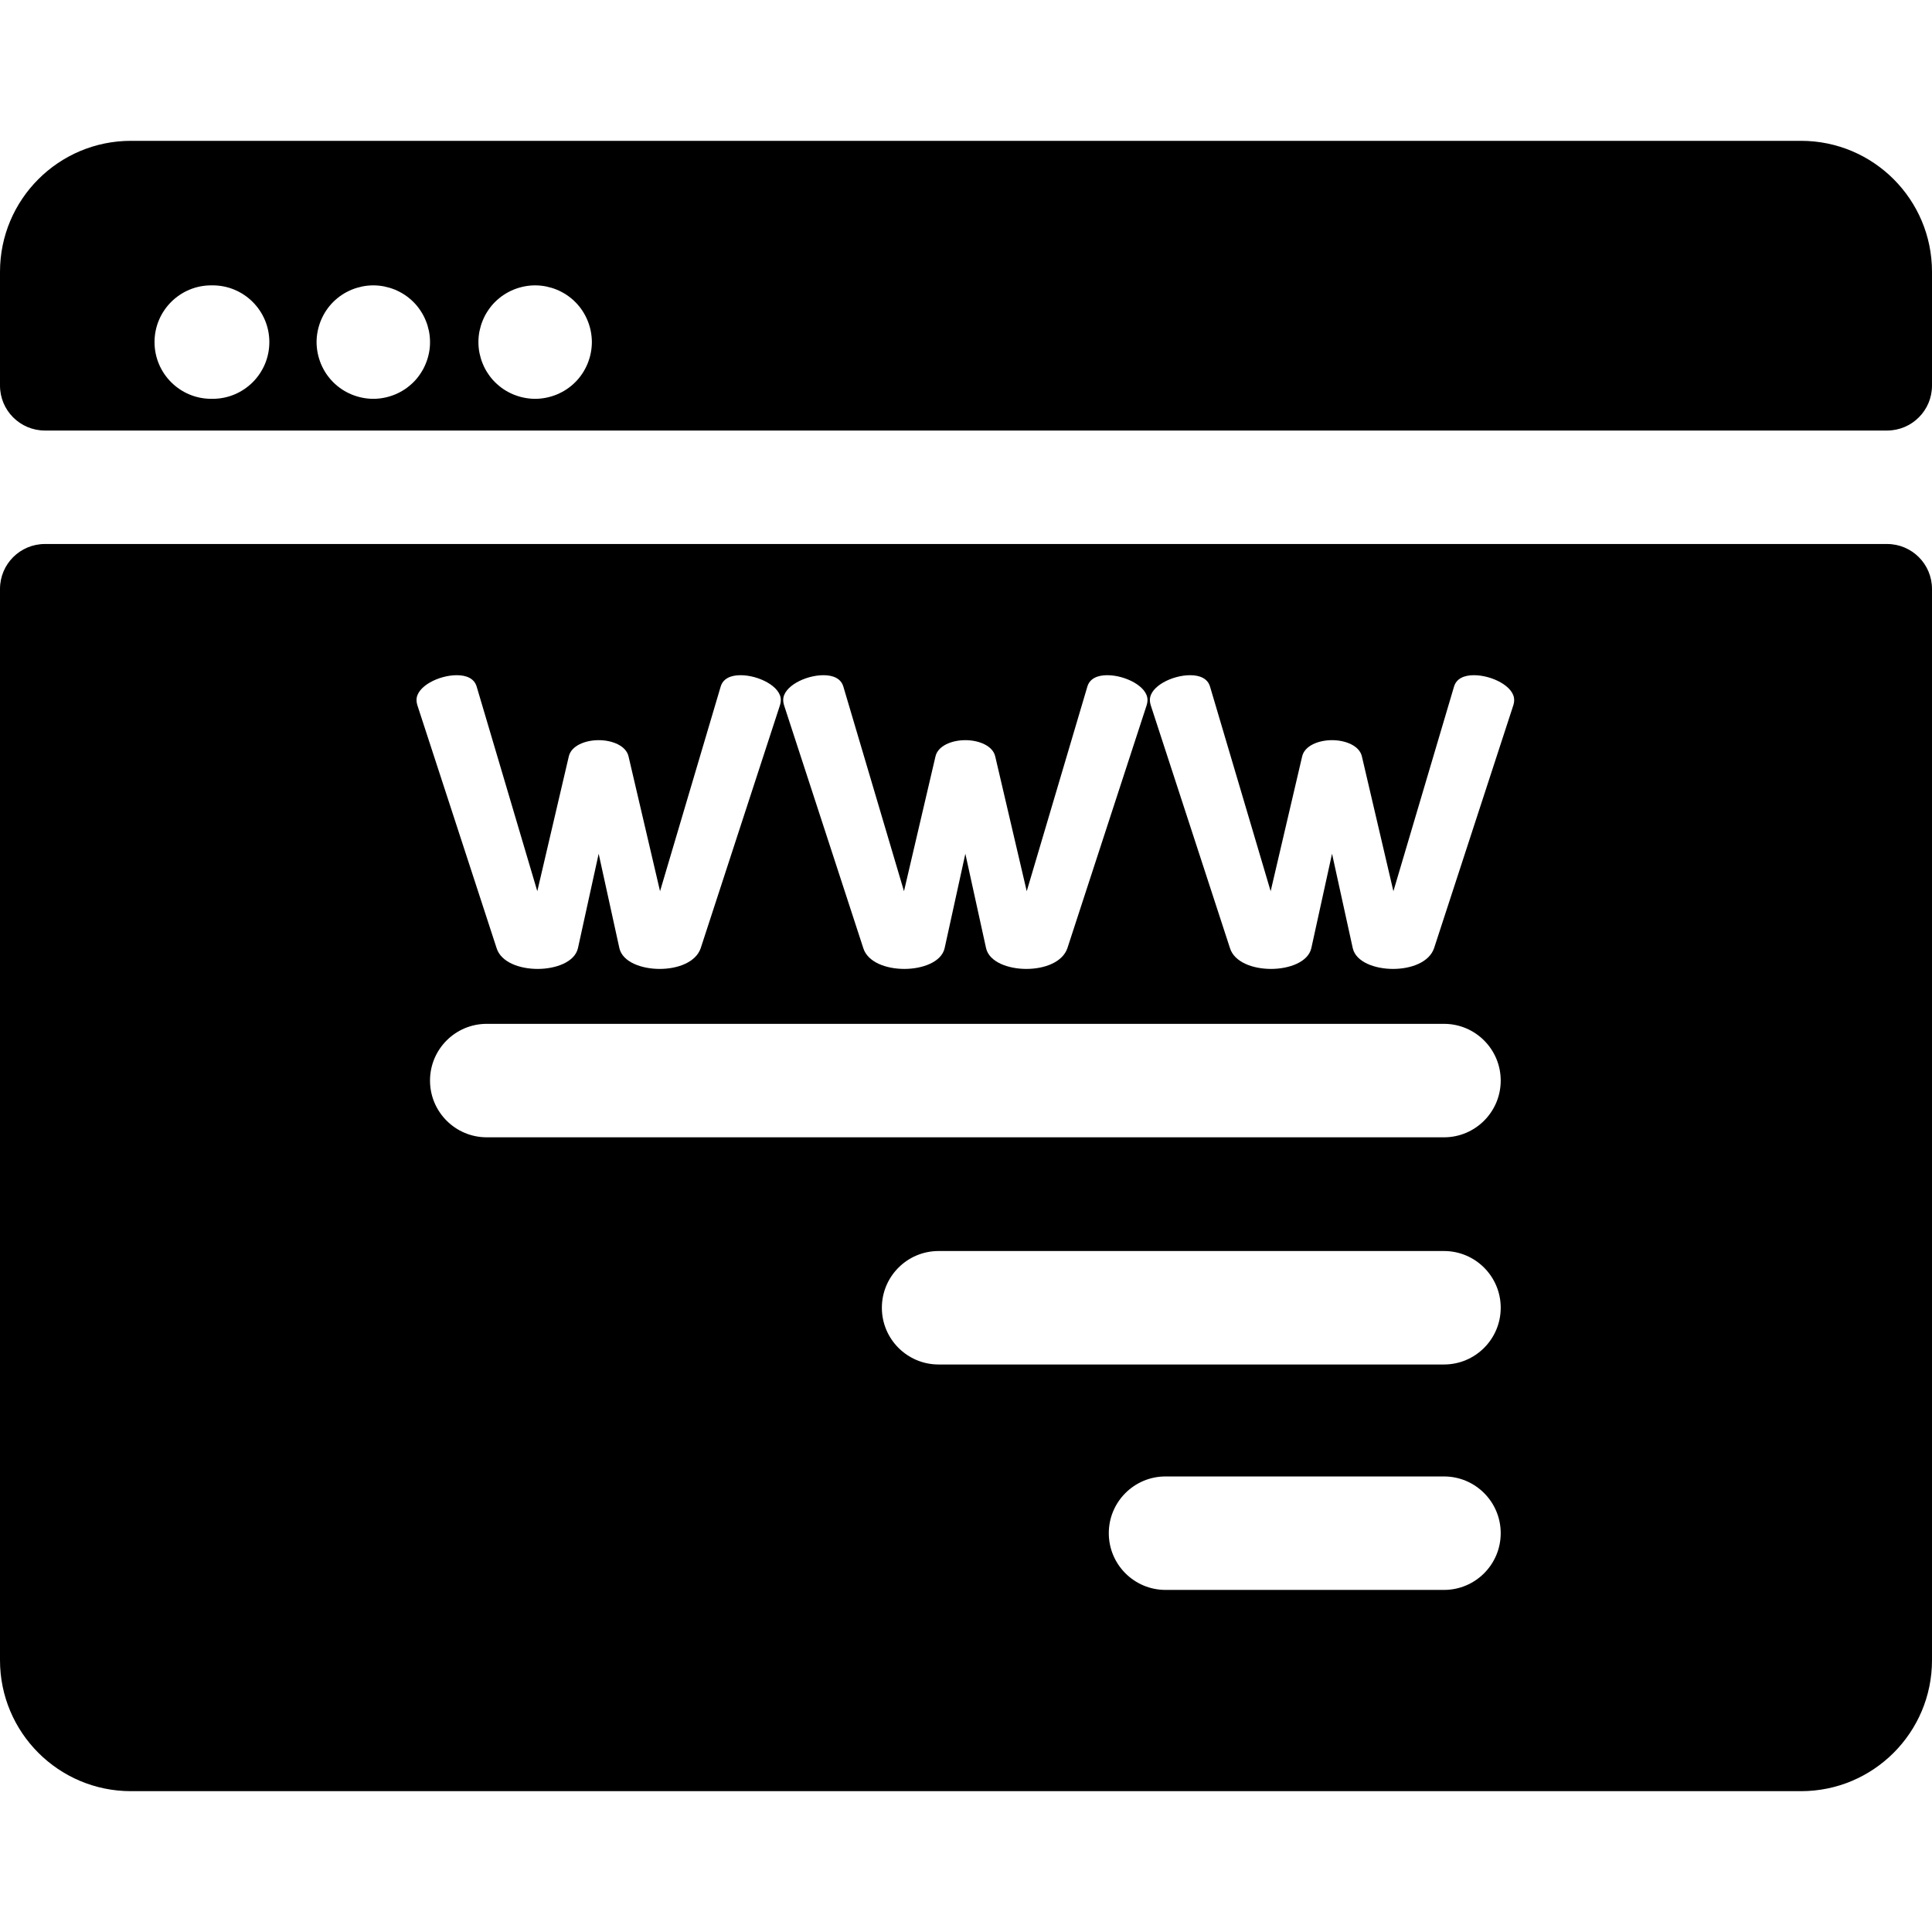 <?xml version="1.0" encoding="iso-8859-1"?>
<!-- Generator: Adobe Illustrator 19.0.0, SVG Export Plug-In . SVG Version: 6.00 Build 0)  -->
<svg xmlns="http://www.w3.org/2000/svg" xmlns:xlink="http://www.w3.org/1999/xlink" version="1.1" id="Layer_1" x="0px" y="0px" viewBox="0 0 512.001 512.001" style="enable-background:new 0 0 512.001 512.001;" xml:space="preserve">
<g>
	<g>
		<path d="M500.095,144.166H11.906C5.33,144.166,0,149.495,0,156.071v283.902c0,19.168,15.539,34.706,34.706,34.706h442.587    c19.168,0,34.707-15.539,34.707-34.707V156.071C512,149.495,506.671,144.166,500.095,144.166z M218.229,178.934    c2.534,0,4.647,0.845,5.281,3.063l16.055,54.184l8.343-35.701c0.634-2.852,4.331-4.33,7.921-4.33c3.591,0,7.288,1.479,7.921,4.33    l8.344,35.701l16.055-54.184c0.633-2.218,2.745-3.063,5.281-3.063c4.753,0,10.669,2.957,10.669,6.548    c0,0.527-0.105,1.056-0.211,1.373l-21.02,64.428c-1.267,3.697-6.02,5.492-10.879,5.492c-4.753,0-9.823-1.795-10.668-5.492    l-5.493-25.032l-5.492,25.032c-0.845,3.697-5.915,5.492-10.668,5.492c-4.859,0-9.717-1.795-10.879-5.492l-21.019-64.428    c-0.105-0.317-0.211-0.846-0.211-1.373C207.56,181.89,213.475,178.934,218.229,178.934z M110.384,185.482    c0-3.591,5.915-6.548,10.669-6.548c2.535,0,4.648,0.845,5.281,3.063l16.055,54.184l8.344-35.701c0.633-2.852,4.33-4.33,7.921-4.33    c3.59,0,7.288,1.479,7.921,4.33l8.343,35.701l16.055-54.184c0.633-2.218,2.746-3.063,5.281-3.063    c4.753,0,10.669,2.957,10.669,6.548c0,0.527-0.105,1.056-0.211,1.373l-21.019,64.428c-1.268,3.697-6.021,5.492-10.879,5.492    c-4.752,0-9.823-1.795-10.668-5.492l-5.492-25.032l-5.492,25.032c-0.846,3.697-5.915,5.492-10.669,5.492    c-4.859,0-9.716-1.795-10.879-5.492l-21.02-64.428C110.49,186.538,110.384,186.01,110.384,185.482z M113.958,286.364    c0-8.303,6.732-15.035,15.035-15.035H382.67c8.303,0,15.035,6.732,15.035,15.035s-6.732,15.035-15.035,15.035H128.993    C120.689,301.399,113.958,294.667,113.958,286.364z M382.67,421.345h-73.792c-8.303,0-15.035-6.732-15.035-15.035    s6.732-15.035,15.035-15.035h73.792c8.303,0,15.035,6.732,15.035,15.035S390.973,421.345,382.67,421.345z M382.67,361.605H248.739    c-8.303,0-15.035-6.732-15.035-15.035s6.732-15.035,15.035-15.035h133.932c8.303,0,15.035,6.732,15.035,15.035    S390.973,361.605,382.67,361.605z M401.063,186.855l-21.019,64.428c-1.268,3.697-6.021,5.492-10.879,5.492    c-4.753,0-9.824-1.795-10.669-5.492l-5.492-25.032l-5.492,25.032c-0.845,3.697-5.915,5.492-10.669,5.492    c-4.858,0-9.716-1.795-10.879-5.492l-21.019-64.428c-0.105-0.317-0.211-0.846-0.211-1.373c0-3.591,5.914-6.548,10.668-6.548    c2.535,0,4.648,0.845,5.282,3.063l16.054,54.184l8.344-35.701c0.633-2.852,4.33-4.33,7.921-4.33s7.288,1.479,7.921,4.33    l8.343,35.701l16.055-54.184c0.634-2.218,2.746-3.063,5.281-3.063c4.753,0,10.669,2.957,10.669,6.548    C401.275,186.01,401.168,186.538,401.063,186.855z"/>
	</g>
</g>
<g>
	<g>
		<path d="M477.293,37.322H34.707C15.539,37.322,0,52.861,0,72.029v30.162c0,6.575,5.33,11.906,11.906,11.906h488.19    c6.575,0,11.906-5.33,11.906-11.906V72.029C512,52.861,496.462,37.322,477.293,37.322z M56.344,105.692h-0.358    c-8.303,0-15.035-6.732-15.035-15.035s6.732-15.035,15.035-15.035h0.358c8.303,0,15.035,6.732,15.035,15.035    S64.648,105.692,56.344,105.692z M113.893,92.135c-0.05,0.49-0.12,0.981-0.221,1.463c-0.1,0.471-0.22,0.951-0.361,1.423    c-0.14,0.471-0.311,0.932-0.501,1.383c-0.18,0.451-0.391,0.901-0.621,1.333c-0.231,0.431-0.491,0.861-0.762,1.263    c-0.271,0.411-0.561,0.812-0.872,1.193c-0.311,0.381-0.641,0.752-0.992,1.093c-0.351,0.351-0.722,0.682-1.103,0.991    c-0.371,0.312-0.772,0.611-1.183,0.883c-0.411,0.271-0.832,0.521-1.263,0.752c-0.431,0.229-0.882,0.44-1.333,0.631    c-0.451,0.18-0.912,0.351-1.383,0.49c-0.471,0.141-0.952,0.272-1.423,0.361c-0.491,0.101-0.982,0.17-1.463,0.221    c-0.491,0.051-0.992,0.08-1.483,0.08c-0.481,0-0.982-0.029-1.473-0.08c-0.491-0.05-0.982-0.119-1.463-0.221    c-0.471-0.09-0.952-0.221-1.423-0.361s-0.932-0.311-1.383-0.49c-0.451-0.19-0.902-0.401-1.333-0.631    c-0.431-0.231-0.862-0.481-1.263-0.752c-0.411-0.272-0.812-0.571-1.193-0.883c-0.381-0.311-0.752-0.642-1.093-0.991    c-0.351-0.341-0.682-0.712-0.992-1.093C87,99.812,86.7,99.412,86.429,99.001c-0.271-0.401-0.521-0.832-0.752-1.263    c-0.231-0.432-0.441-0.882-0.631-1.333c-0.18-0.451-0.351-0.912-0.491-1.383c-0.14-0.472-0.271-0.952-0.361-1.423    c-0.1-0.481-0.17-0.973-0.221-1.463c-0.05-0.491-0.08-0.982-0.08-1.474c0-0.49,0.03-0.991,0.08-1.482    c0.05-0.481,0.12-0.982,0.221-1.463c0.09-0.472,0.221-0.952,0.361-1.423c0.14-0.472,0.311-0.933,0.491-1.383    c0.19-0.451,0.401-0.902,0.631-1.333c0.231-0.432,0.481-0.862,0.752-1.264c0.271-0.41,0.571-0.812,0.882-1.192    c0.311-0.381,0.641-0.752,0.992-1.093c0.341-0.352,0.712-0.683,1.093-0.992c0.381-0.312,0.782-0.611,1.193-0.882    c0.401-0.272,0.832-0.522,1.263-0.752c0.431-0.231,0.882-0.441,1.333-0.631c0.451-0.181,0.912-0.352,1.383-0.491    c0.471-0.14,0.952-0.261,1.423-0.361c0.481-0.1,0.972-0.17,1.463-0.221c0.982-0.1,1.975-0.1,2.957,0    c0.481,0.05,0.972,0.12,1.463,0.221c0.471,0.101,0.952,0.221,1.423,0.361c0.471,0.139,0.932,0.311,1.383,0.491    c0.451,0.189,0.902,0.4,1.333,0.631c0.431,0.23,0.852,0.48,1.263,0.752c0.411,0.271,0.812,0.57,1.183,0.882    c0.381,0.311,0.752,0.641,1.103,0.992c0.351,0.341,0.682,0.712,0.992,1.093c0.311,0.381,0.601,0.782,0.872,1.192    c0.271,0.401,0.531,0.832,0.762,1.264c0.231,0.431,0.441,0.882,0.621,1.333c0.19,0.45,0.361,0.911,0.501,1.383    c0.14,0.471,0.261,0.951,0.361,1.423c0.1,0.48,0.17,0.981,0.221,1.463c0.05,0.491,0.07,0.992,0.07,1.482    C113.963,91.152,113.943,91.644,113.893,92.135z M156.772,92.135c-0.05,0.49-0.12,0.981-0.221,1.463    c-0.09,0.471-0.211,0.951-0.361,1.423c-0.14,0.471-0.311,0.932-0.491,1.383c-0.19,0.451-0.401,0.901-0.631,1.333    c-0.231,0.431-0.481,0.861-0.752,1.263c-0.271,0.411-0.571,0.812-0.882,1.193c-0.311,0.381-0.641,0.752-0.992,1.093    c-0.341,0.351-0.712,0.682-1.093,0.991c-0.381,0.312-0.782,0.611-1.193,0.883c-0.401,0.271-0.832,0.521-1.263,0.752    c-0.431,0.229-0.882,0.44-1.333,0.631c-0.451,0.18-0.912,0.351-1.383,0.49c-0.471,0.141-0.952,0.272-1.423,0.361    c-0.481,0.101-0.972,0.17-1.463,0.221c-0.491,0.051-0.982,0.08-1.473,0.08s-0.992-0.029-1.483-0.08    c-0.481-0.05-0.972-0.119-1.453-0.221c-0.481-0.09-0.962-0.221-1.433-0.361c-0.461-0.14-0.932-0.311-1.383-0.49    c-0.451-0.19-0.902-0.401-1.333-0.631c-0.431-0.231-0.852-0.481-1.263-0.752c-0.411-0.272-0.812-0.571-1.183-0.883    c-0.381-0.311-0.752-0.642-1.103-0.991c-0.351-0.341-0.682-0.712-0.992-1.093c-0.311-0.382-0.601-0.782-0.872-1.193    c-0.271-0.401-0.531-0.832-0.762-1.263c-0.231-0.432-0.441-0.882-0.621-1.333c-0.19-0.451-0.361-0.912-0.501-1.383    c-0.14-0.472-0.261-0.952-0.361-1.423c-0.1-0.481-0.17-0.973-0.22-1.463c-0.05-0.491-0.07-0.982-0.07-1.474    c0-0.49,0.02-0.991,0.07-1.482c0.05-0.481,0.12-0.982,0.22-1.463c0.1-0.472,0.221-0.952,0.361-1.423    c0.14-0.472,0.311-0.933,0.501-1.383c0.18-0.451,0.391-0.902,0.621-1.333c0.231-0.432,0.491-0.862,0.762-1.264    c0.271-0.41,0.561-0.812,0.872-1.192c0.311-0.38,0.641-0.752,0.992-1.093c0.351-0.352,0.722-0.683,1.103-0.992    c0.371-0.312,0.772-0.611,1.183-0.882c0.411-0.272,0.832-0.522,1.263-0.752c0.431-0.231,0.882-0.441,1.333-0.631    c0.451-0.181,0.922-0.352,1.383-0.491c0.471-0.14,0.952-0.261,1.433-0.361c0.481-0.1,0.972-0.17,1.453-0.221    c0.982-0.1,1.975-0.1,2.957,0c0.491,0.05,0.982,0.12,1.463,0.221c0.481,0.101,0.952,0.221,1.423,0.361    c0.471,0.14,0.932,0.311,1.383,0.491c0.461,0.189,0.902,0.4,1.333,0.631c0.431,0.23,0.862,0.48,1.263,0.752    c0.411,0.271,0.812,0.57,1.193,0.882c0.381,0.311,0.752,0.641,1.093,0.992c0.351,0.341,0.682,0.712,0.992,1.093    c0.311,0.381,0.611,0.782,0.882,1.192c0.271,0.401,0.521,0.832,0.752,1.264c0.231,0.431,0.441,0.882,0.631,1.333    c0.18,0.45,0.351,0.911,0.491,1.383c0.15,0.471,0.271,0.951,0.361,1.423c0.1,0.48,0.17,0.981,0.221,1.463    c0.05,0.491,0.08,0.992,0.08,1.482C156.852,91.152,156.822,91.644,156.772,92.135z"/>
	</g>
</g>
<g>
</g>
<g>
</g>
<g>
</g>
<g>
</g>
<g>
</g>
<g>
</g>
<g>
</g>
<g>
</g>
<g>
</g>
<g>
</g>
<g>
</g>
<g>
</g>
<g>
</g>
<g>
</g>
<g>
</g>
</svg>
